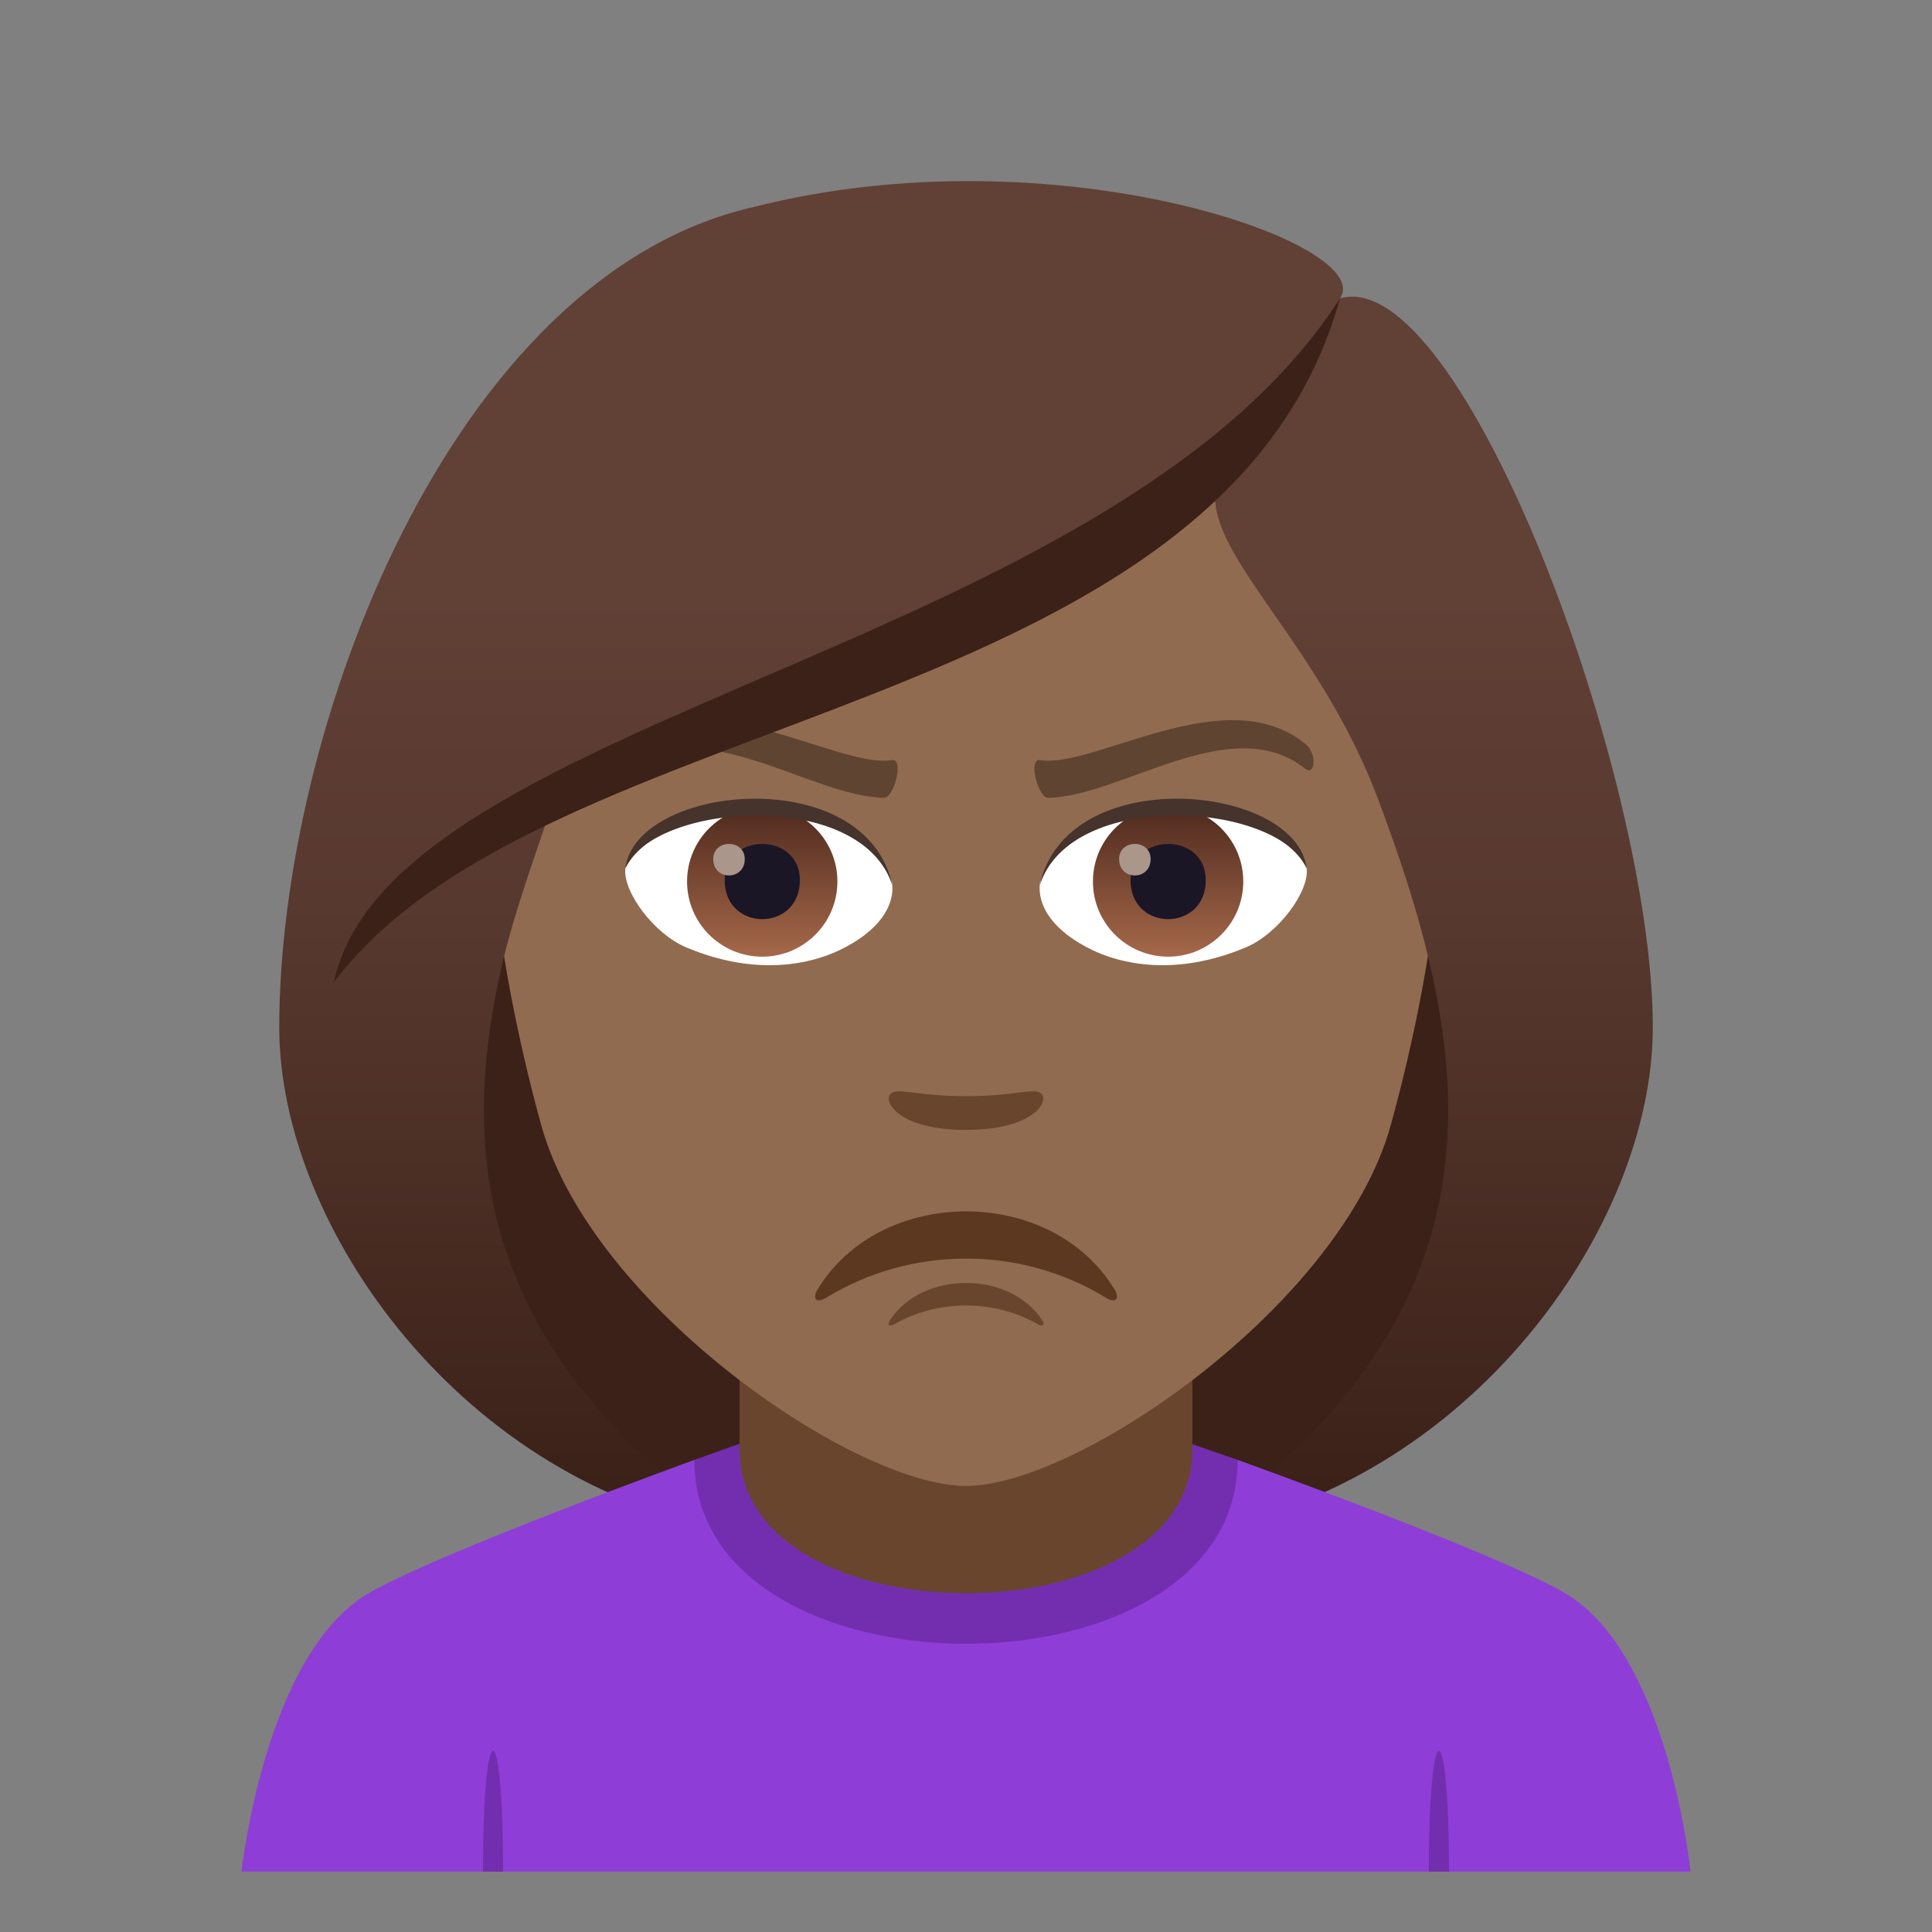 <?xml version="1.0" encoding="utf-8"?>
<!-- Generator: Adobe Illustrator 15.0.0, SVG Export Plug-In . SVG Version: 6.00 Build 0)  -->
<!DOCTYPE svg PUBLIC "-//W3C//DTD SVG 1.1//EN" "http://www.w3.org/Graphics/SVG/1.1/DTD/svg11.dtd">
<svg version="1.1" id="Layer_1" xmlns:x="http://ns.adobe.com/Extensibility/1.0/" xmlns:i="http://ns.adobe.com/AdobeIllustrator/10.0/" xmlns:graph="http://ns.adobe.com/Graphs/1.0/"
	 xmlns="http://www.w3.org/2000/svg" xmlns:xlink="http://www.w3.org/1999/xlink" xmlns:a="http://ns.adobe.com/AdobeSVGViewerExtensions/3.0/"
	 x="0px" y="0px" width="64px" height="64px" viewBox="0 0 64 64" enable-background="new 0 0 64 64" xml:space="preserve">
<rect x="0" y="0" width="64" height="64" fill="#808080" stroke="none"/>
<path fill="#3B2118" d="M39.583,50.742c15.168-6.066,13.652-20.476,13.652-20.476H10.768c0,0-1.517,14.41,13.648,20.476
	c0,0,3.035,0.758,7.583,0.758C36.551,51.5,39.583,50.742,39.583,50.742z"/>
<linearGradient id="SVGID_1_" gradientUnits="userSpaceOnUse" x1="47.167" y1="51.498" x2="47.167" y2="6.114">
	<stop  offset="0.05" style="stop-color:#3B2118"/>
	<stop  offset="0.112" style="stop-color:#40251C"/>
	<stop  offset="0.476" style="stop-color:#58392F"/>
	<stop  offset="0.7" style="stop-color:#614036"/>
	<a:midPointStop  offset="0.05" style="stop-color:#3B2118"/>
	<a:midPointStop  offset="0.4" style="stop-color:#3B2118"/>
	<a:midPointStop  offset="0.7" style="stop-color:#614036"/>
</linearGradient>
<path fill="url(#SVGID_1_)" d="M47.335,31.804c1.551,6.532,0.732,12.999-7.752,18.938c9.102-1.518,15.168-10.111,15.168-16.705
	L47.335,31.804z"/>
<linearGradient id="SVGID_2_" gradientUnits="userSpaceOnUse" x1="1763.979" y1="51.498" x2="1763.979" y2="6.114" gradientTransform="matrix(-1 0 0 1 1780.814 0)">
	<stop  offset="0.05" style="stop-color:#3B2118"/>
	<stop  offset="0.112" style="stop-color:#40251C"/>
	<stop  offset="0.476" style="stop-color:#58392F"/>
	<stop  offset="0.7" style="stop-color:#614036"/>
	<a:midPointStop  offset="0.05" style="stop-color:#3B2118"/>
	<a:midPointStop  offset="0.4" style="stop-color:#3B2118"/>
	<a:midPointStop  offset="0.7" style="stop-color:#614036"/>
</linearGradient>
<path fill="url(#SVGID_2_)" d="M16.668,31.804c-1.552,6.532-0.733,12.999,7.751,18.938C15.317,49.225,9.251,40.631,9.251,34.037
	L16.668,31.804z"/>
<path fill="#8E3ED6" d="M12.254,52.752C14.656,51.387,23,48.361,23,48.361h18c0,0,8.412,3.018,10.801,4.387
	C55.27,54.732,56,62,56,62H8C8,62,8.773,54.729,12.254,52.752z"/>
<path fill="#732EB0" d="M16.666,62H16C16,56.666,16.666,56.666,16.666,62z"/>
<path fill="#732EB0" d="M48,62h-0.668C47.332,56.666,48,56.666,48,62z"/>
<path fill="#732EB0" d="M23,48.361c0,8.123,18,8.123,18,0l-1.543-0.535H24.5L23,48.361z"/>
<path fill="#69452D" d="M24.5,48.01c0,6.359,15,6.359,15,0c0-2.164,0-7.035,0-7.035h-15C24.5,40.975,24.5,45.846,24.5,48.01z"/>
<path fill="#916B50" d="M32.001,8.276c-11.005,0-16.306,8.962-15.644,20.485c0.136,2.315,0.78,5.657,1.575,8.52
	c1.65,5.951,10.359,11.943,14.068,11.943c3.707,0,12.416-5.992,14.068-11.943c0.795-2.863,1.439-6.205,1.576-8.52
	C48.306,17.238,43.009,8.276,32.001,8.276z"/>
<path fill="#69452D" d="M34.475,36.213c-0.263-0.184-0.877,0.1-2.476,0.1c-1.597,0-2.211-0.283-2.473-0.1
	c-0.314,0.221,0.185,1.217,2.473,1.217C34.288,37.43,34.79,36.436,34.475,36.213z"/>
<path id="Path_2029_" fill="#FFFFFF" d="M29.553,29.25c0.093,0.727-0.401,1.591-1.771,2.238c-0.869,0.411-2.678,0.896-5.055-0.107
	c-1.065-0.448-2.104-1.847-2.01-2.62C22.006,26.333,28.347,25.977,29.553,29.25z"/>
<linearGradient id="Oval_1_" gradientUnits="userSpaceOnUse" x1="-424.58" y1="477.44" x2="-424.58" y2="478.199" gradientTransform="matrix(6.57 0 0 -6.57 2814.78 3168.528)">
	<stop  offset="0" style="stop-color:#A6694A"/>
	<stop  offset="1" style="stop-color:#4F2A1E"/>
	<a:midPointStop  offset="0" style="stop-color:#A6694A"/>
	<a:midPointStop  offset="0.5" style="stop-color:#A6694A"/>
	<a:midPointStop  offset="1" style="stop-color:#4F2A1E"/>
</linearGradient>
<circle id="Oval_276_" fill="url(#Oval_1_)" cx="25.25" cy="29.201" r="2.49"/>
<path id="Path_2028_" fill="#1A1626" d="M24.006,29.156c0,1.723,2.491,1.723,2.491,0C26.497,27.556,24.006,27.556,24.006,29.156z"/>
<path id="Path_2027_" fill="#AB968C" d="M23.627,28.458c0,0.723,1.044,0.723,1.044,0C24.671,27.789,23.627,27.789,23.627,28.458z"/>
<path id="Path_2026_" fill="#45332C" d="M29.564,29.346c-1.012-3.251-7.908-2.771-8.847-0.585
	C21.065,25.962,28.702,25.223,29.564,29.346z"/>
<path id="Path_2025_" fill="#FFFFFF" d="M34.449,29.25c-0.093,0.727,0.401,1.591,1.771,2.238c0.869,0.411,2.678,0.896,5.055-0.107
	c1.066-0.448,2.104-1.847,2.01-2.62C41.997,26.333,35.655,25.977,34.449,29.25z"/>
<linearGradient id="Oval_2_" gradientUnits="userSpaceOnUse" x1="-425.232" y1="477.44" x2="-425.232" y2="478.199" gradientTransform="matrix(6.57 0 0 -6.57 2832.511 3168.528)">
	<stop  offset="0" style="stop-color:#A6694A"/>
	<stop  offset="1" style="stop-color:#4F2A1E"/>
	<a:midPointStop  offset="0" style="stop-color:#A6694A"/>
	<a:midPointStop  offset="0.5" style="stop-color:#A6694A"/>
	<a:midPointStop  offset="1" style="stop-color:#4F2A1E"/>
</linearGradient>
<circle id="Oval_275_" fill="url(#Oval_2_)" cx="38.695" cy="29.201" r="2.49"/>
<path id="Path_2024_" fill="#1A1626" d="M37.451,29.156c0,1.723,2.492,1.723,2.492,0C39.943,27.556,37.451,27.556,37.451,29.156z"/>
<path id="Path_2023_" fill="#AB968C" d="M37.072,28.458c0,0.723,1.044,0.723,1.044,0C38.116,27.789,37.072,27.789,37.072,28.458z"/>
<path id="Path_2022_" fill="#45332C" d="M34.438,29.346c1.011-3.249,7.902-2.784,8.846-0.585
	C42.935,25.962,35.3,25.223,34.438,29.346z"/>
<path fill="#5C3821" d="M27.386,42.979c2.813-1.715,6.422-1.715,9.232,0c0.398,0.242,0.447-0.018,0.324-0.227
	c-2.08-3.498-7.801-3.498-9.881,0C26.938,42.961,26.985,43.221,27.386,42.979z"/>
<path fill="#5E4431" d="M43.239,24.643c-2.637-2.165-7.046,0.862-8.813,0.531c-0.373,0.024-0.017,1.273,0.294,1.254
	c2.426-0.035,6.087-2.917,8.531-0.953C43.572,25.699,43.634,24.947,43.239,24.643z"/>
<path fill="#5E4431" d="M20.765,24.643c2.635-2.165,7.044,0.862,8.812,0.531c0.373,0.024,0.019,1.273-0.294,1.254
	c-2.424-0.035-6.085-2.917-8.531-0.953C20.43,25.699,20.368,24.947,20.765,24.643z"/>
<path fill="#69452D" d="M29.634,43.863c1.441-0.822,3.295-0.822,4.738,0c0.203,0.115,0.229-0.008,0.166-0.107
	c-1.068-1.676-4.004-1.676-5.072,0C29.403,43.855,29.427,43.979,29.634,43.863z"/>
<linearGradient id="SVGID_3_" gradientUnits="userSpaceOnUse" x1="32.002" y1="51.497" x2="32.002" y2="6.113">
	<stop  offset="0.05" style="stop-color:#3B2118"/>
	<stop  offset="0.112" style="stop-color:#40251C"/>
	<stop  offset="0.476" style="stop-color:#58392F"/>
	<stop  offset="0.7" style="stop-color:#614036"/>
	<a:midPointStop  offset="0.05" style="stop-color:#3B2118"/>
	<a:midPointStop  offset="0.4" style="stop-color:#3B2118"/>
	<a:midPointStop  offset="0.7" style="stop-color:#614036"/>
</linearGradient>
<path fill="url(#SVGID_3_)" d="M44.388,9.884c1.256-1.794-9.389-5.582-19.438-3.023C14.91,9.16,9.251,24.201,9.251,34.037
	c0.898,0.713,6.396-1.064,7.417-2.233c0.416-1.721,1.071-3.492,1.683-5.328c7.539-4.365,16.07-5.393,21.992-10.617
	c-0.759,2.275,3.256,5.145,5.309,10.617c0.666,1.775,1.262,3.554,1.684,5.328c1.674,1.542,5.014,2.268,7.416,2.233
	C54.751,25.717,48.411,8.723,44.388,9.884z"/>
<path fill="#3B2118" d="M11.059,32.542c6.944-9.247,29.438-8.62,33.329-22.657C36.835,21.666,12.956,23.653,11.059,32.542z"/>
</svg>
